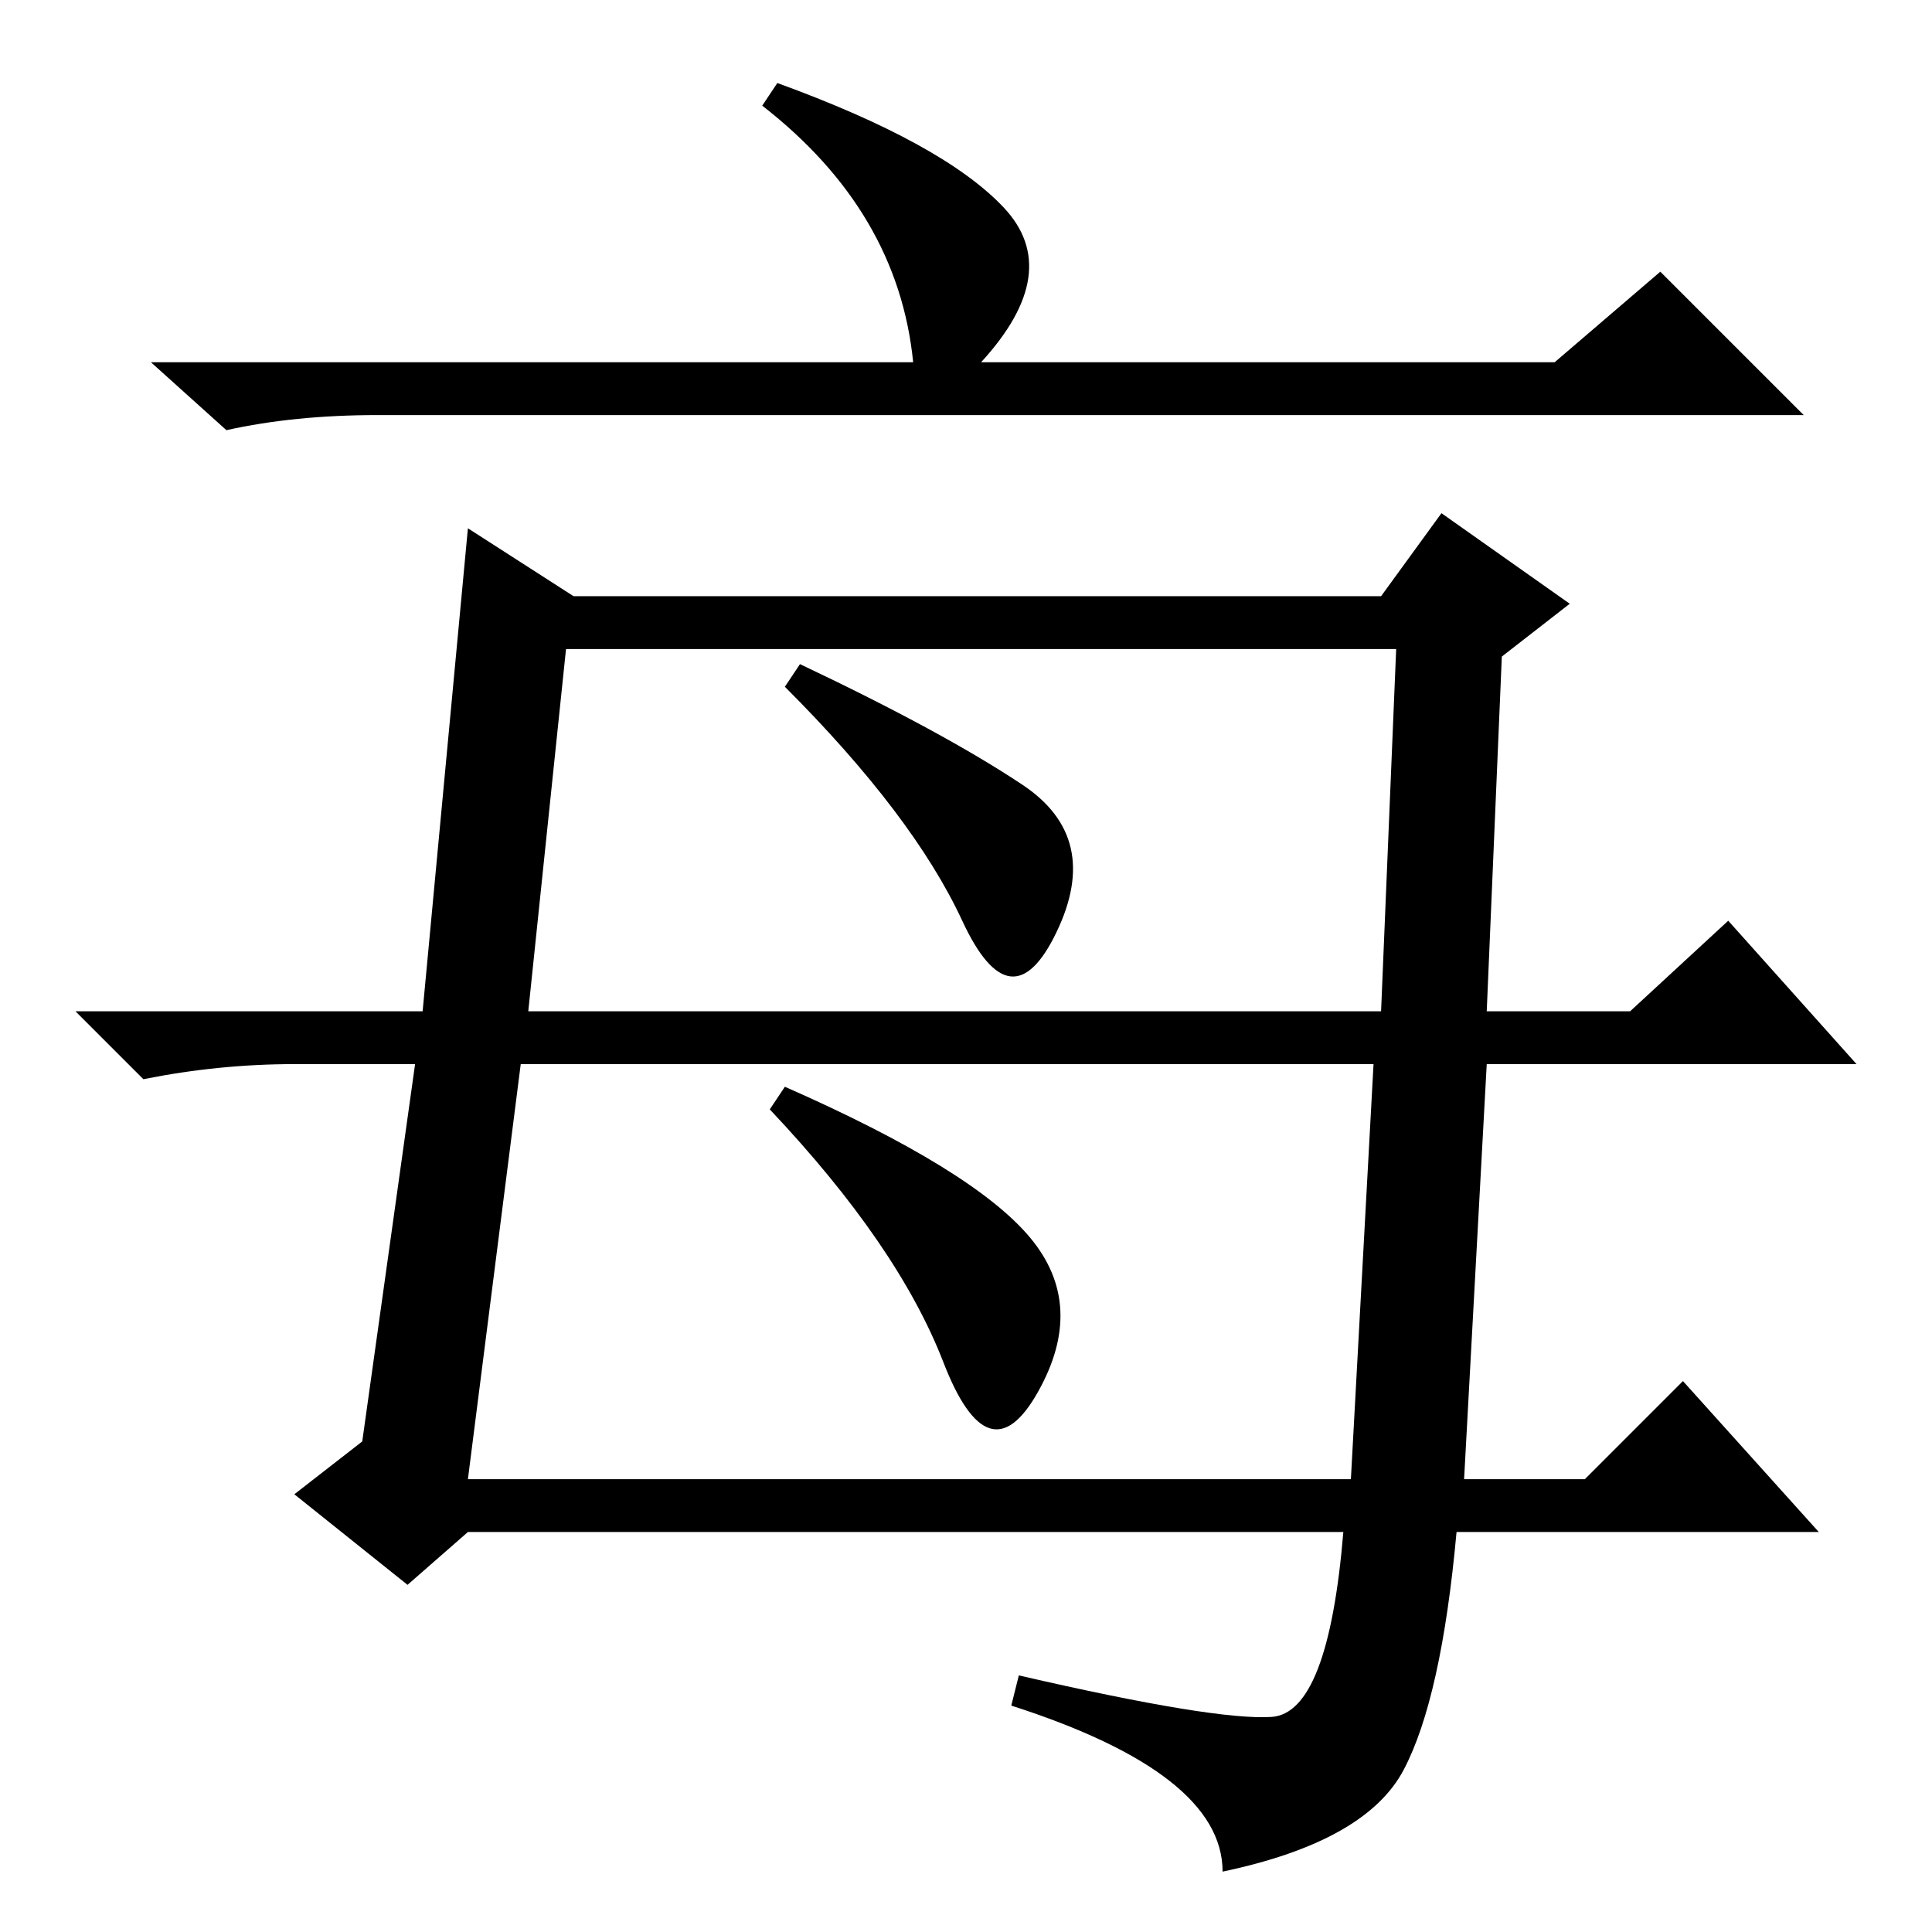 <?xml version="1.0" standalone="no"?>
<!DOCTYPE svg PUBLIC "-//W3C//DTD SVG 1.1//EN" "http://www.w3.org/Graphics/SVG/1.1/DTD/svg11.dtd" >
<svg xmlns="http://www.w3.org/2000/svg" xmlns:xlink="http://www.w3.org/1999/xlink" version="1.1" viewBox="0 -36 256 256">
  <g transform="matrix(1 0 0 -1 0 220)">
   <path fill="currentColor"
d="M55 115h-16q-10 0 -20 -2l-9 9h46l6 64l14 -9h107l8 11l17 -12l-9 -7l-2 -47h19l13 12l17 -19h-49l-3 -55h16l13 13l18 -20h-48q-2 -22 -7 -31.5t-24 -13.5q0 13 -28 22l1 4q26 -6 33.5 -5.5t9.5 24.5h-116l-8 -7l-15 12l9 7zM70 122h113l2 48h-110zM62 60h117l3 55h-113
zM135.5 152q10.5 -7 4.5 -19.5t-12.5 1.5t-23.5 31l2 3q19 -9 29.5 -16zM136.5 92q7.5 -9 1 -20.5t-12.5 4t-23 33.5l2 3q25 -11 32.5 -20zM206 208l14 12l19 -19h-189q-11 0 -20 -2l-10 9h101q-2 20 -20 34l2 3q22 -8 30 -16.5t-3 -20.5h76z" />
  </g>

</svg>
